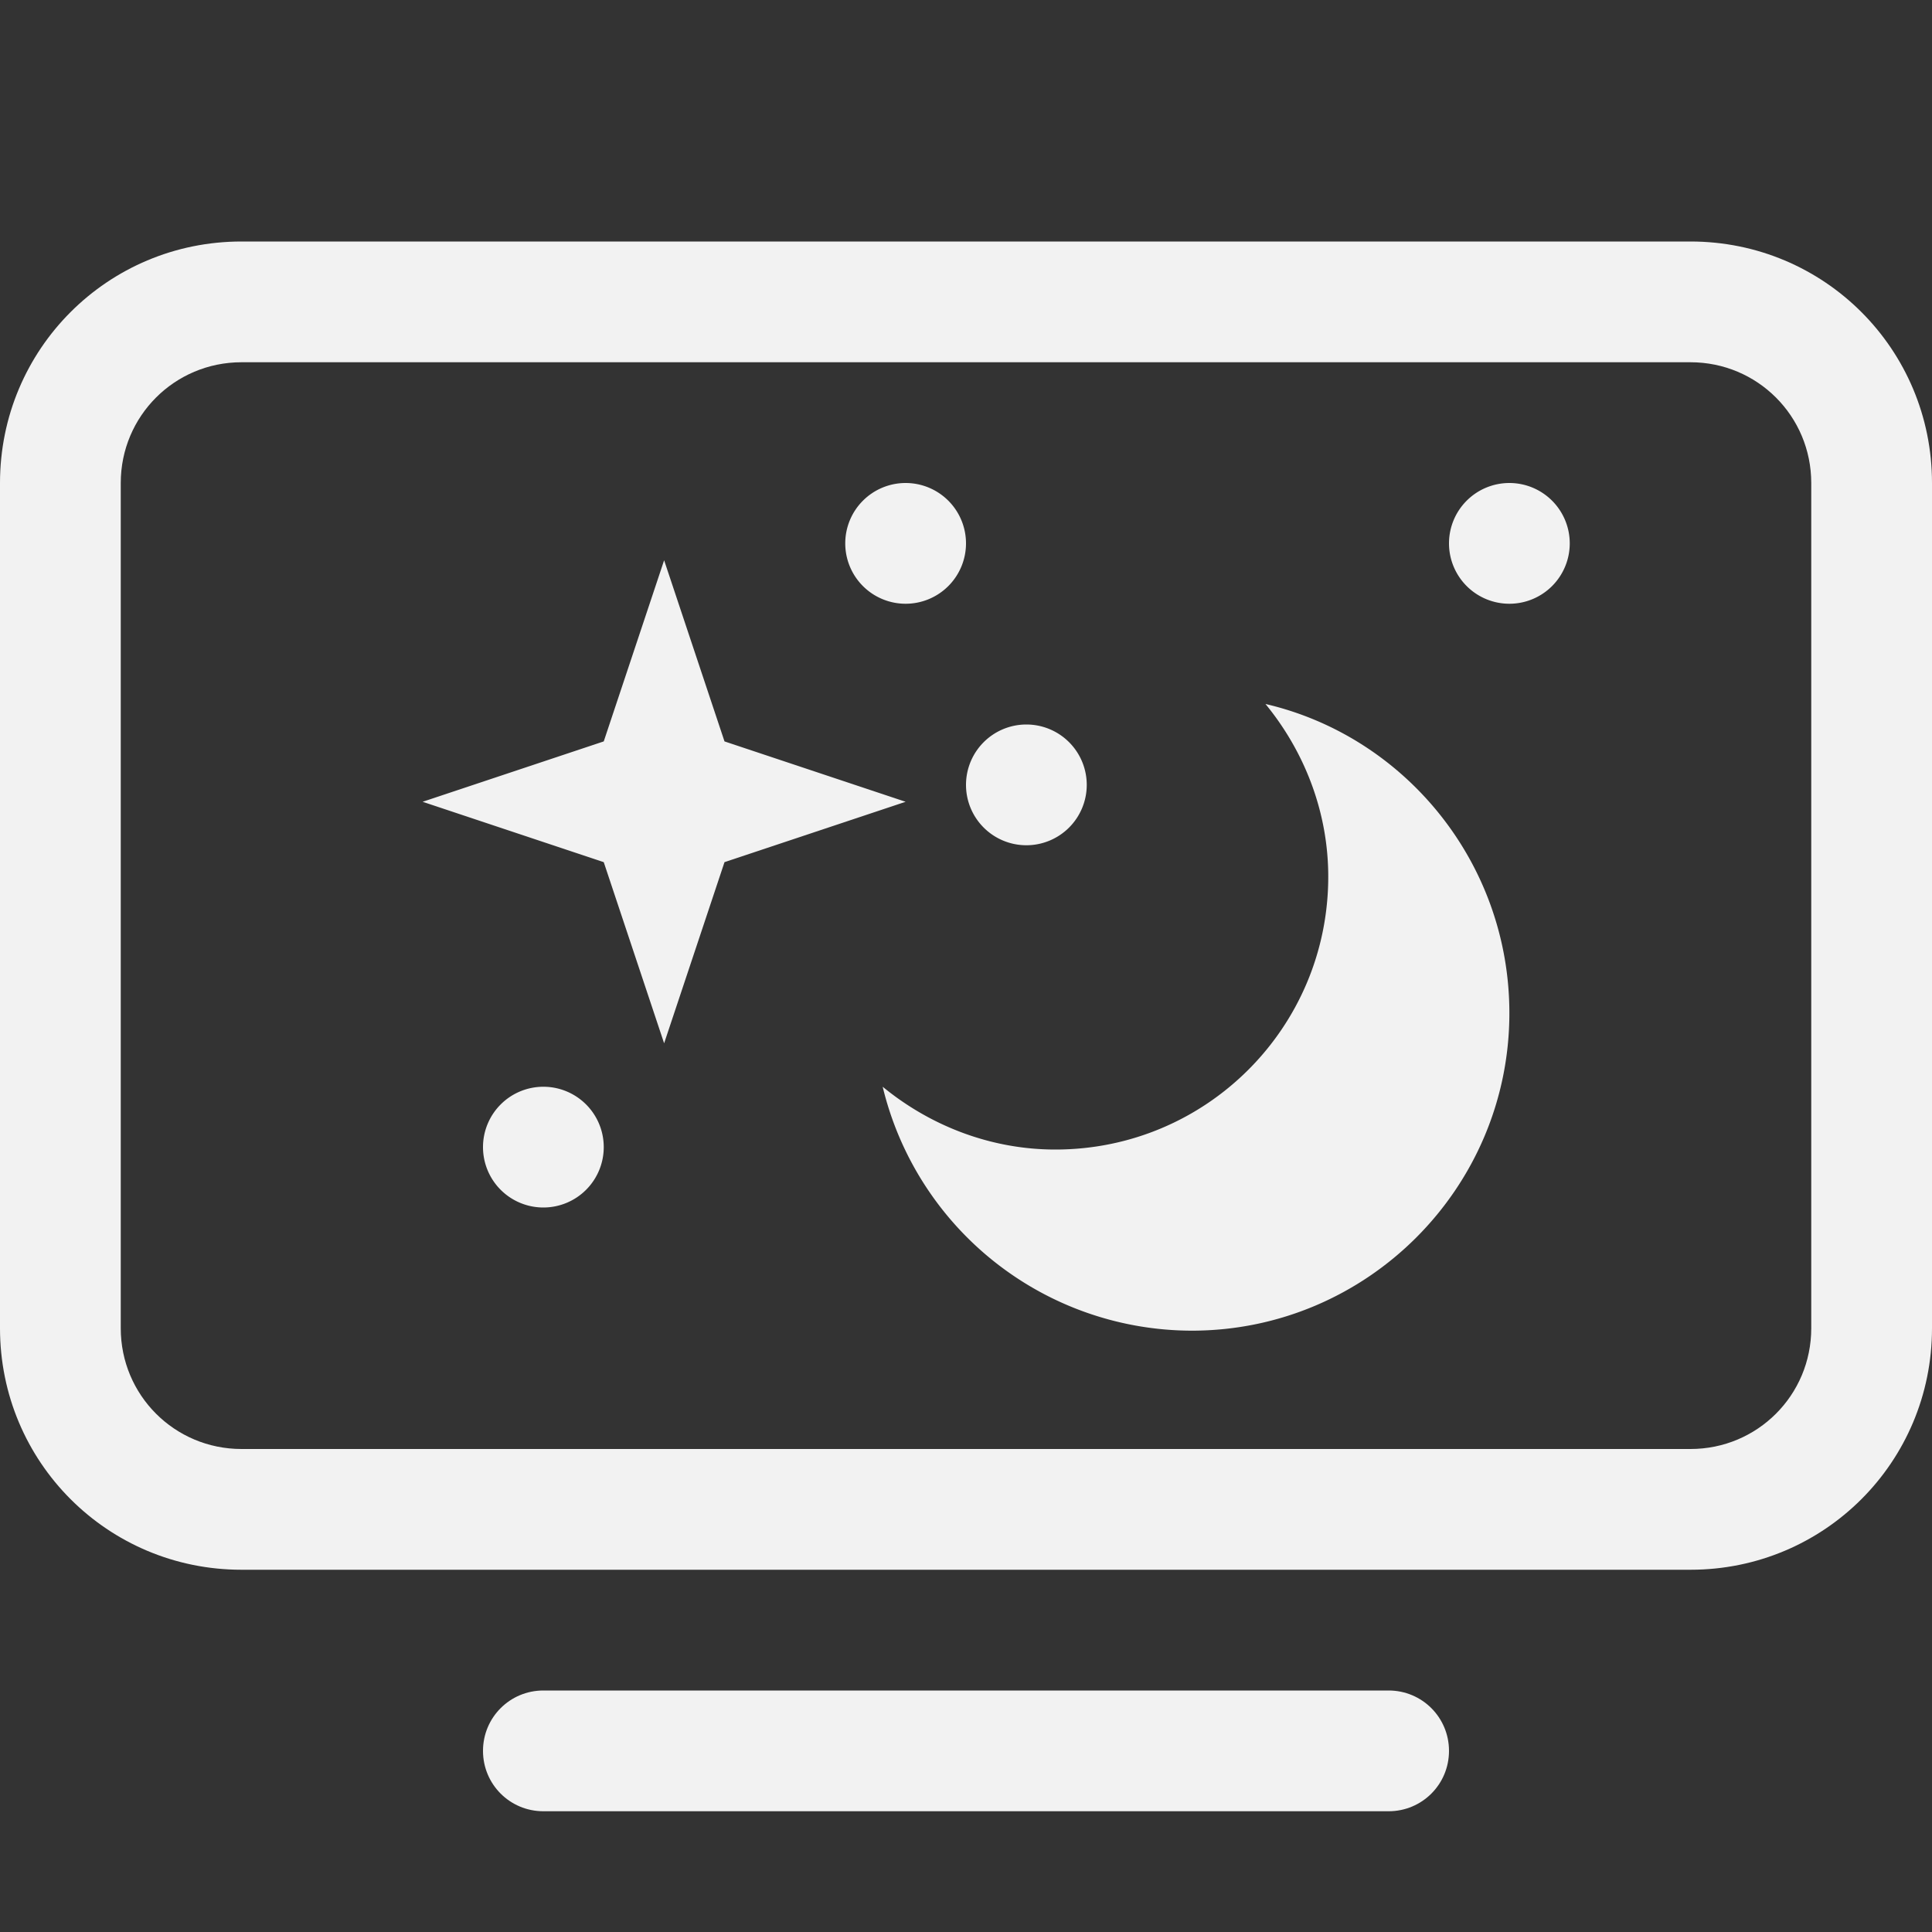 <svg width="16" height="16" version="1.1" xmlns="http://www.w3.org/2000/svg">
 <rect width="100%" height="100%" fill="#333333" stroke="none"/>
 <g fill="#f2f2f2">
  <path d="m10.48 5.83c0.32 0.39 0.52 0.89 0.52 1.43 0 1.25-1.01 2.26-2.26 2.26-0.54 0-1.04-0.2-1.43-0.52a2.637 2.637 0 0 0 2.56 2.02c1.45 0 2.63-1.18 2.63-2.63 0-1.24-0.86-2.29-2.02-2.56zm-4.98 2.81-0.5-1.5-1.5-0.5 1.5-0.5 0.5-1.5 0.5 1.5 1.5 0.5-1.5 0.5z"/>
  <path d="M 8,4.5 A 0.5,0.5 0 0 1 7.5,5 0.5,0.5 0 0 1 7,4.5 0.5,0.5 0 0 1 7.5,4 0.5,0.5 0 0 1 8,4.5 Z m 5,0 A 0.5,0.5 0 0 1 12.5,5 0.5,0.5 0 0 1 12,4.5 0.5,0.5 0 0 1 12.5,4 0.5,0.5 0 0 1 13,4.5 Z m -4,2 A 0.5,0.5 0 0 1 8.5,7 0.5,0.5 0 0 1 8,6.5 0.5,0.5 0 0 1 8.5,6 0.5,0.5 0 0 1 9,6.5 Z m -4,3 A 0.5,0.5 0 0 1 4.5,10 0.5,0.5 0 0 1 4,9.5 0.5,0.5 0 0 1 4.5,9 0.5,0.5 0 0 1 5,9.5 Z"/>
  <path d="m4.5 14h7c0.277 0 0.5 0.223 0.5 0.5s-0.223 0.5-0.5 0.5h-7c-0.277 0-0.5-0.223-0.5-0.5s0.223-0.5 0.5-0.5z"/>
  <path d="m2 2c-1.108 0-2 0.892-2 2v7c0 1.108 0.892 2 2 2h12c1.108 0 2-0.892 2-2v-7c0-1.108-0.892-2-2-2zm0 1h12c0.554 0 1 0.446 1 1v7c0 0.554-0.446 1-1 1h-12c-0.554 0-1-0.446-1-1v-7c0-0.554 0.446-1 1-1z"/>
 </g>
</svg>
